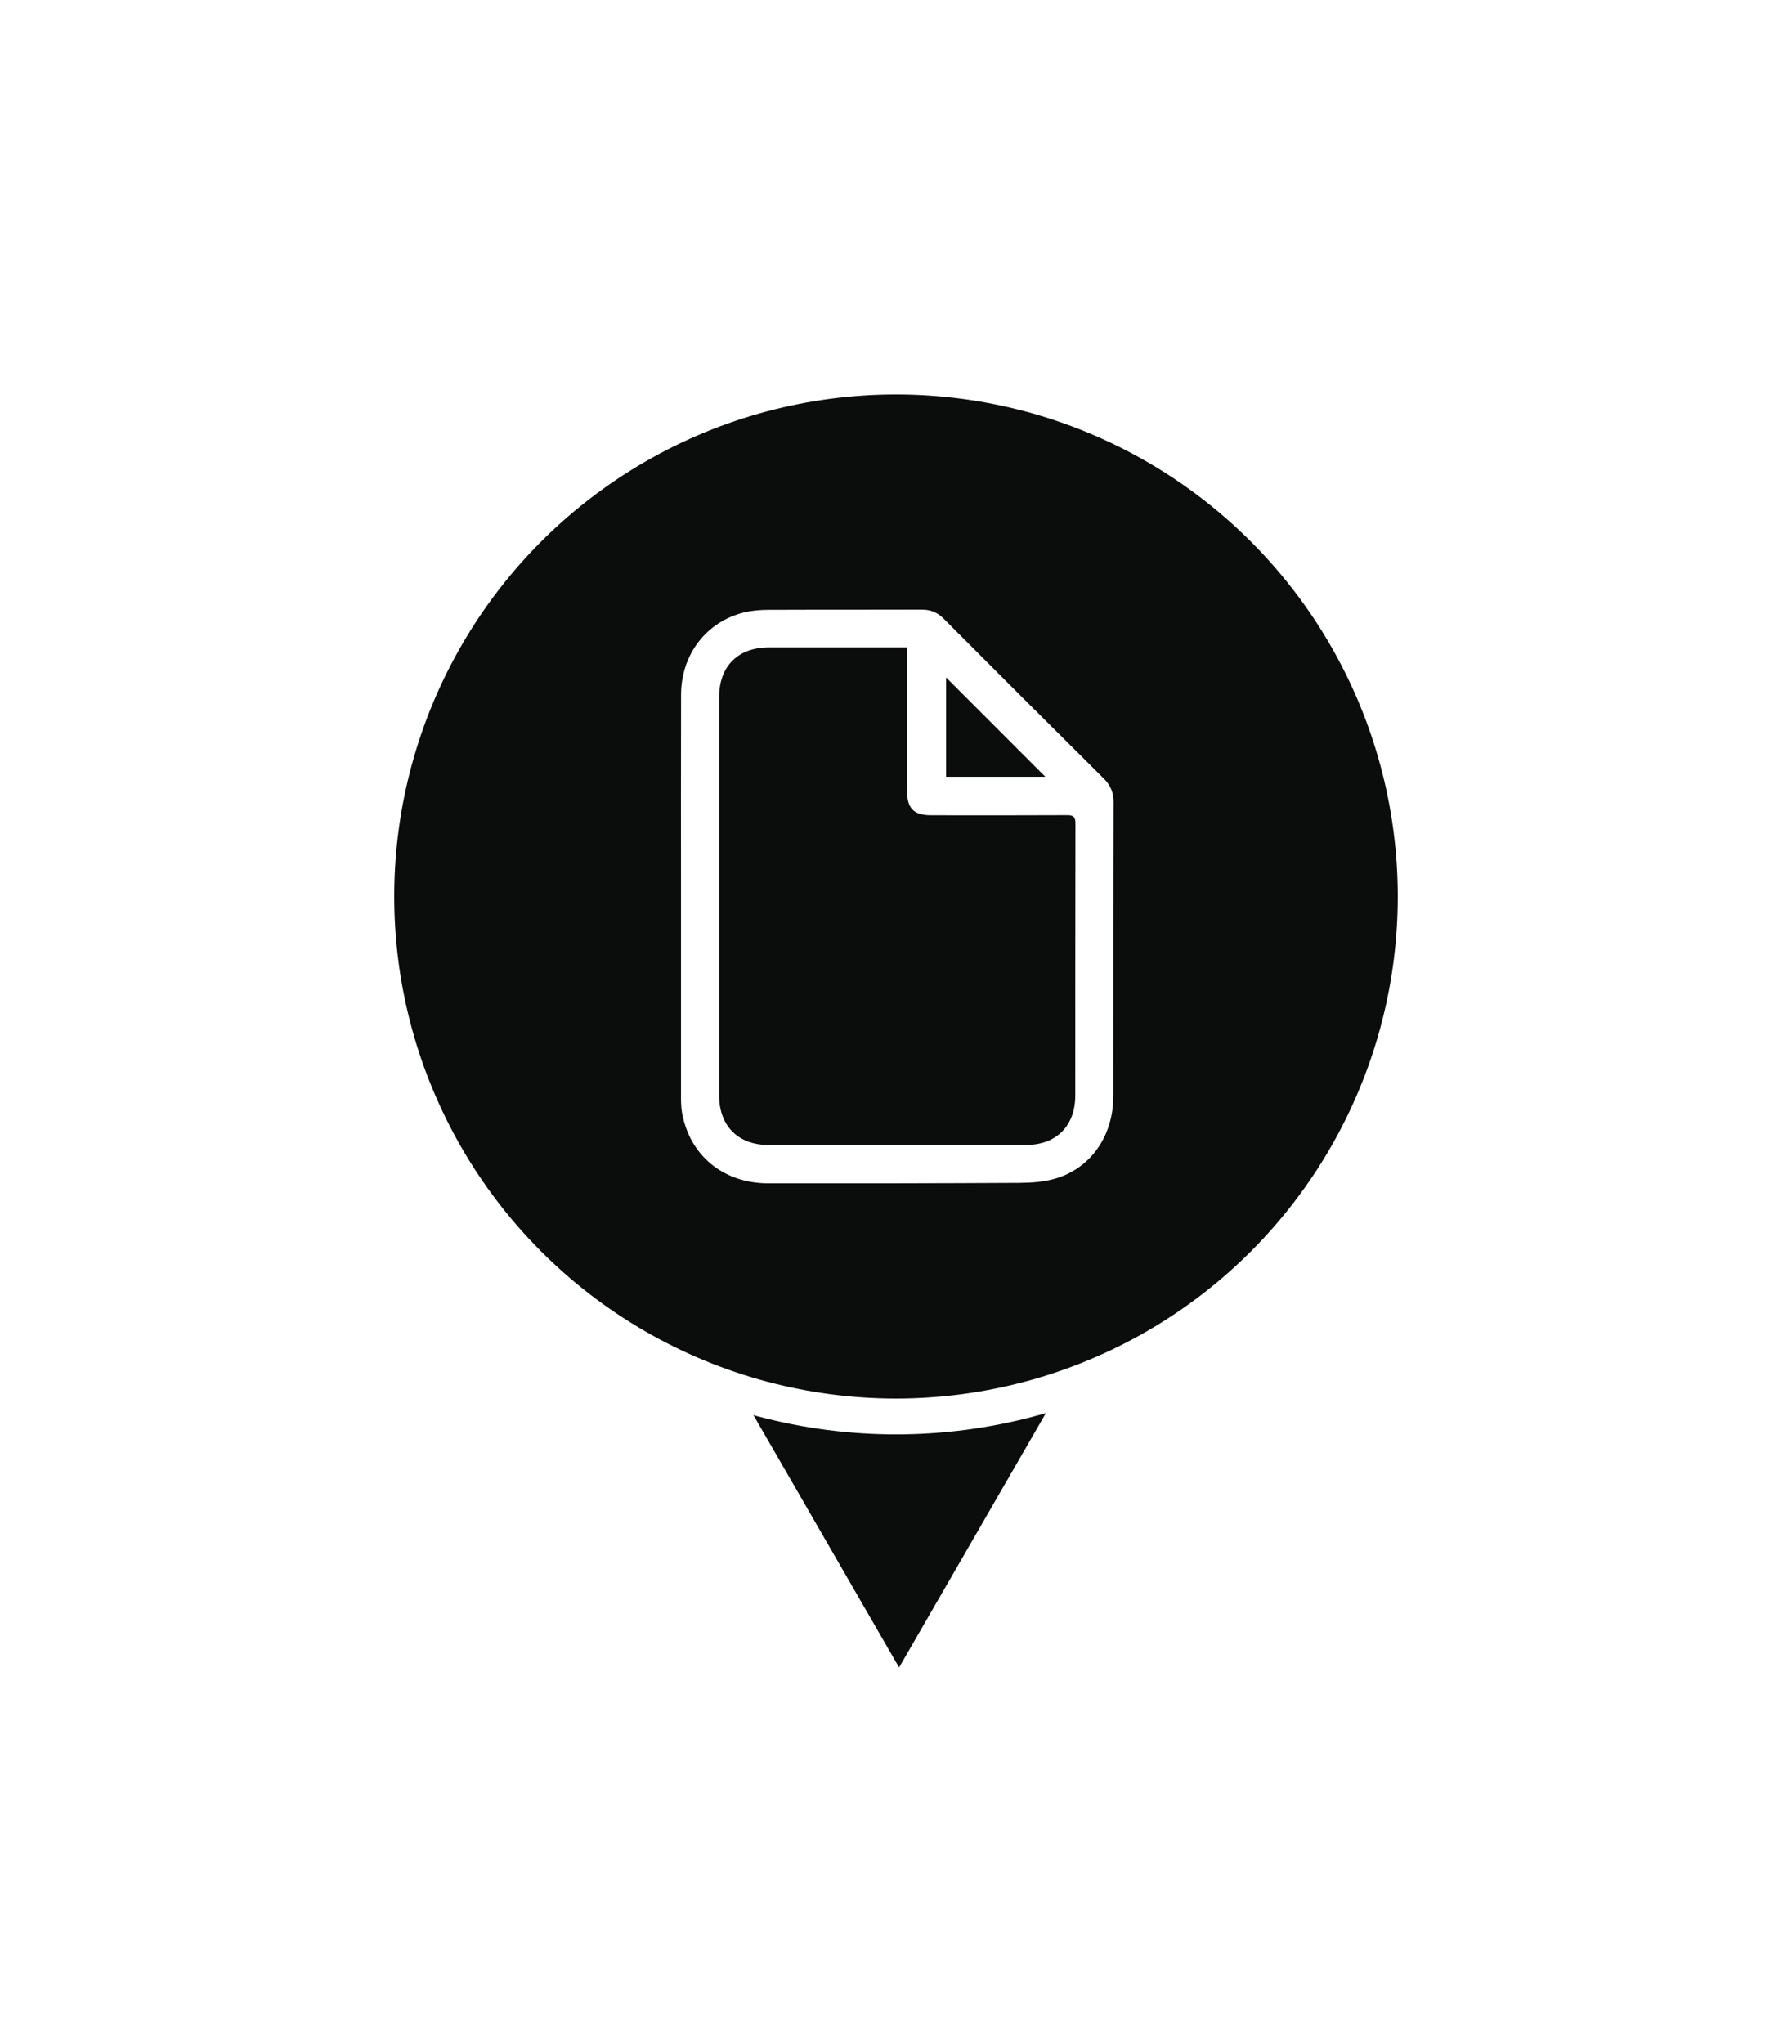 <svg width="50" height="57" viewBox="0 0 50 57" fill="none" xmlns="http://www.w3.org/2000/svg">
<g id="Group 1900">
<g id="Group 1899" filter="url(#filter0_d_9241_45641)">
<path id="Polygon 1" d="M25.086 46.5L29.633 38.625H20.539L25.086 46.5Z" fill="#0B0C0C"/>
<circle id="Ellipse 72" cx="25" cy="25" r="14.5" fill="#0B0C0C" stroke="white"/>
</g>
<path id="Vector" d="M19.001 24.981C19.001 23.111 18.997 21.242 19.003 19.372C19.006 18.253 19.703 17.342 20.758 17.079C20.979 17.024 21.215 17.007 21.444 17.006C22.868 17 24.291 17.006 25.714 17C25.963 16.999 26.156 17.077 26.331 17.253C27.815 18.742 29.303 20.228 30.795 21.709C30.987 21.899 31.07 22.099 31.07 22.374C31.061 25.107 31.066 27.84 31.063 30.573C31.062 31.663 30.45 32.563 29.465 32.861C29.14 32.959 28.782 32.984 28.439 32.986C26.103 32.999 23.768 33.002 21.432 32.999C20.179 32.998 19.234 32.214 19.028 31.017C18.999 30.851 19.001 30.679 19.001 30.509C19 28.667 19.001 26.824 19.001 24.982L19.001 24.981ZM25.307 18.053C25.215 18.053 25.142 18.053 25.069 18.053C23.865 18.053 22.659 18.052 21.455 18.053C20.592 18.055 20.065 18.578 20.065 19.437C20.064 23.141 20.064 26.845 20.065 30.549C20.065 31.396 20.593 31.929 21.438 31.929C23.834 31.932 26.231 31.932 28.627 31.929C29.474 31.929 30.002 31.398 30.002 30.552C30.004 28.023 30.001 25.495 30.007 22.967C30.007 22.771 29.944 22.731 29.763 22.732C28.503 22.739 27.244 22.736 25.985 22.735C25.496 22.735 25.308 22.546 25.308 22.054C25.308 20.81 25.308 19.566 25.308 18.322V18.053L25.307 18.053ZM29.166 21.661C28.246 20.741 27.323 19.818 26.397 18.891V21.661H29.166Z" fill="white"/>
</g>
<defs>
<filter id="filter0_d_9241_45641" x="0" y="0" width="50" height="56.5" filterUnits="userSpaceOnUse" color-interpolation-filters="sRGB">
<feFlood flood-opacity="0" result="BackgroundImageFix"/>
<feColorMatrix in="SourceAlpha" type="matrix" values="0 0 0 0 0 0 0 0 0 0 0 0 0 0 0 0 0 0 127 0" result="hardAlpha"/>
<feOffset/>
<feGaussianBlur stdDeviation="5"/>
<feComposite in2="hardAlpha" operator="out"/>
<feColorMatrix type="matrix" values="0 0 0 0 0 0 0 0 0 0 0 0 0 0 0 0 0 0 0.25 0"/>
<feBlend mode="normal" in2="BackgroundImageFix" result="effect1_dropShadow_9241_45641"/>
<feBlend mode="normal" in="SourceGraphic" in2="effect1_dropShadow_9241_45641" result="shape"/>
</filter>
</defs>
</svg>
